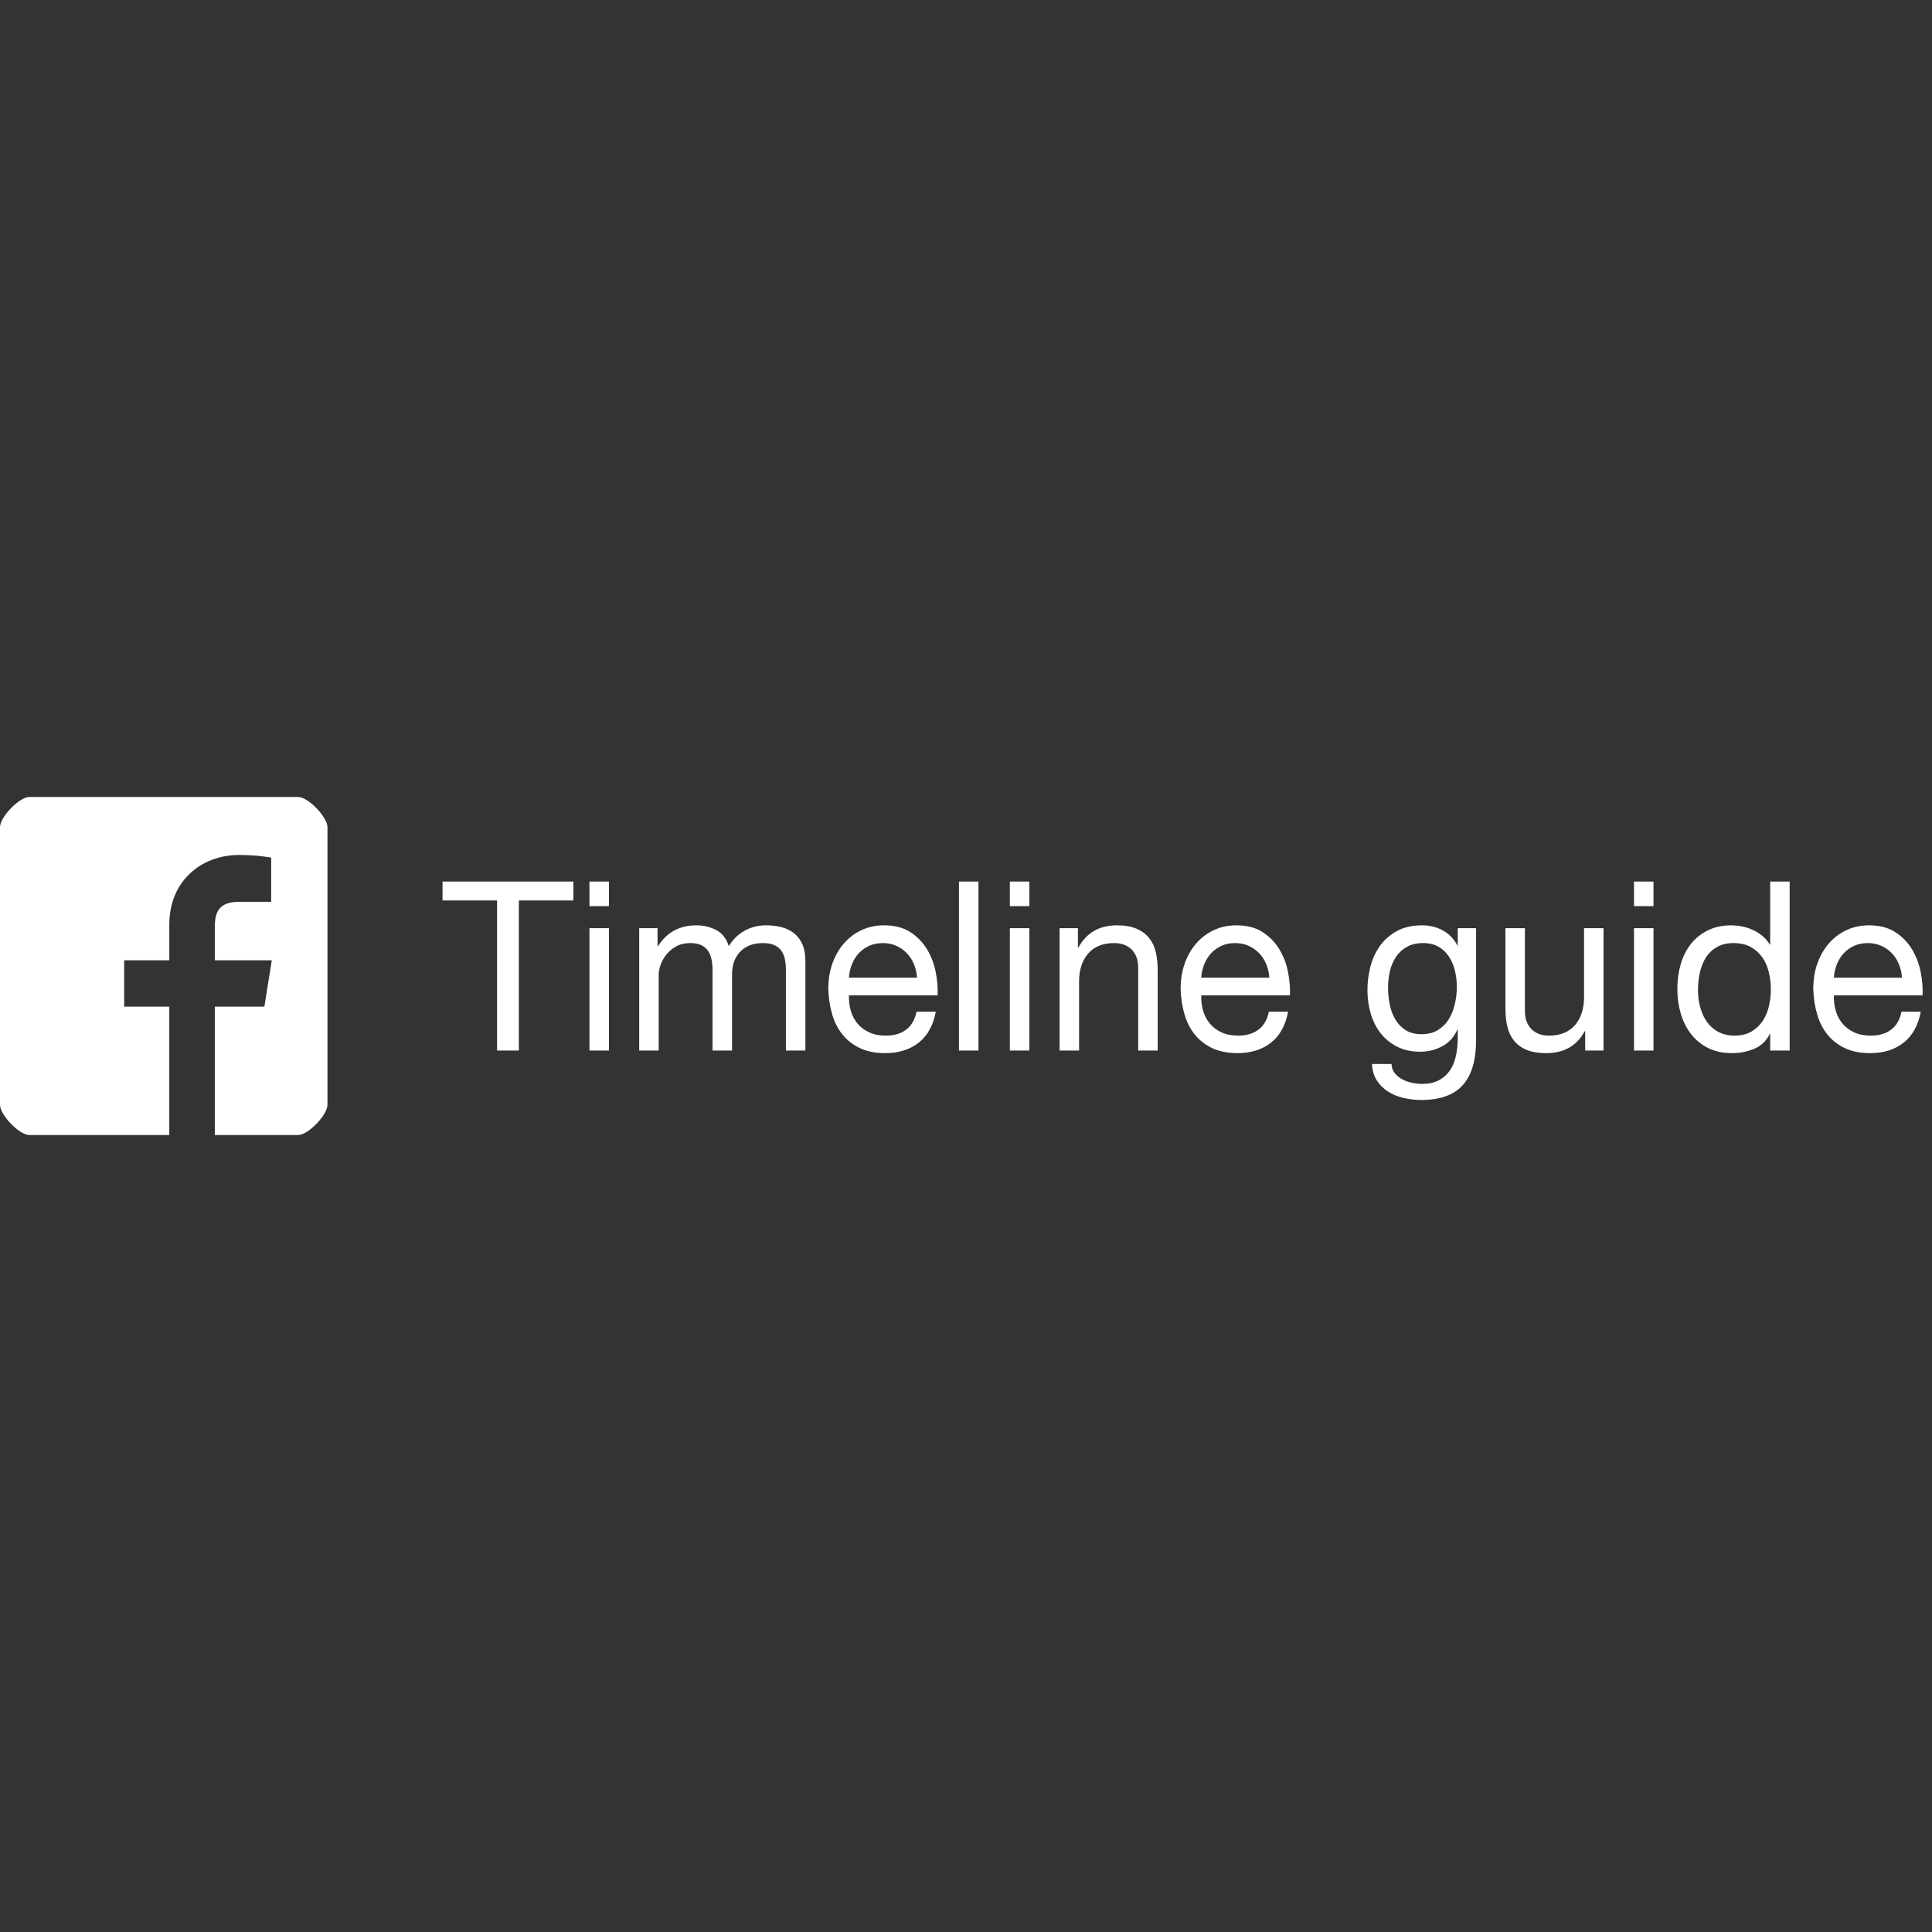 <?xml version="1.0" encoding="UTF-8" standalone="no"?>
<svg width="160px" height="160px" viewBox="0 0 160 160" version="1.1" xmlns="http://www.w3.org/2000/svg" xmlns:xlink="http://www.w3.org/1999/xlink" xmlns:sketch="http://www.bohemiancoding.com/sketch/ns">
    <rect x="0" y="0" width="160" height="160" fill="#333333" stroke="none"/>
    <!-- Generator: Sketch 3.0.3 (7891) - http://www.bohemiancoding.com/sketch -->
    <title>fbtimeline</title>
    <desc>Created with Sketch.</desc>
    <defs></defs>
    <g id="Page-1" stroke="none" stroke-width="1" fill="none" fill-rule="evenodd" sketch:type="MSPage">
        <g id="fbtimeline" sketch:type="MSArtboardGroup" fill="#FFFFFF">
            <g id="facebook-+-Timeline-guide" sketch:type="MSLayerGroup" transform="translate(0, 66)">
                <g id="facebook" sketch:type="MSShapeGroup">
                    <path d="M24.688,0 L2.431,0 C1.604,0 0,1.656 0,2.51 L0,25.49 C0,26.344 1.604,28 2.431,28 L14.02,28 L14.02,17.368 L10.284,17.368 L10.284,13.527 L14.022,13.527 L14.022,10.57 C14.022,6.953 16.673,4.806 19.799,4.806 C21.295,4.806 22.082,4.972 22.458,5.024 L22.458,8.685 L19.808,8.684 C18.108,8.684 17.791,9.554 17.791,10.778 L17.791,13.527 L22.508,13.527 L21.893,17.368 L17.791,17.368 L17.791,28 L24.688,28 C25.514,28 27.119,26.344 27.119,25.49 L27.119,2.51 C27.119,1.656 25.514,0 24.688,0 L24.688,0 Z" id="Shape"></path>
                </g>
                <path d="M41.166,8.574 L41.166,21 L42.969,21 L42.969,8.574 L47.487,8.574 L47.487,7.006 L36.648,7.006 L36.648,8.574 L41.166,8.574 Z M50.43,9.044 L50.43,7.006 L48.816,7.006 L48.816,9.044 L50.43,9.044 Z M48.816,10.867 L48.816,21 L50.43,21 L50.43,10.867 L48.816,10.867 Z M52.936,10.867 L52.936,21 L54.549,21 L54.549,14.689 C54.549,14.493 54.597,14.248 54.692,13.954 C54.786,13.66 54.938,13.376 55.147,13.101 C55.356,12.827 55.628,12.592 55.963,12.396 C56.299,12.2 56.701,12.102 57.169,12.102 C57.536,12.102 57.836,12.157 58.071,12.268 C58.305,12.379 58.491,12.536 58.631,12.739 C58.77,12.941 58.868,13.18 58.925,13.454 C58.982,13.728 59.01,14.029 59.01,14.356 L59.01,21 L60.624,21 L60.624,14.689 C60.624,13.905 60.852,13.278 61.307,12.807 C61.763,12.337 62.389,12.102 63.186,12.102 C63.579,12.102 63.898,12.16 64.145,12.278 C64.392,12.396 64.585,12.556 64.724,12.758 C64.863,12.961 64.958,13.199 65.009,13.474 C65.059,13.748 65.085,14.042 65.085,14.356 L65.085,21 L66.698,21 L66.698,13.572 C66.698,13.049 66.619,12.601 66.461,12.229 C66.303,11.857 66.081,11.553 65.797,11.318 C65.512,11.082 65.17,10.909 64.772,10.798 C64.373,10.687 63.927,10.632 63.433,10.632 C62.788,10.632 62.196,10.782 61.658,11.082 C61.12,11.383 60.687,11.808 60.358,12.356 C60.155,11.729 59.807,11.285 59.314,11.024 C58.82,10.762 58.27,10.632 57.662,10.632 C56.283,10.632 55.226,11.207 54.492,12.356 L54.454,12.356 L54.454,10.867 L52.936,10.867 Z M77.5,17.786 L75.905,17.786 C75.766,18.452 75.478,18.949 75.041,19.275 C74.605,19.602 74.045,19.765 73.361,19.765 C72.83,19.765 72.368,19.674 71.976,19.491 C71.583,19.308 71.261,19.063 71.007,18.756 C70.754,18.449 70.571,18.096 70.457,17.697 C70.343,17.299 70.292,16.877 70.305,16.433 L77.652,16.433 C77.677,15.819 77.623,15.172 77.49,14.493 C77.357,13.813 77.117,13.186 76.769,12.611 C76.421,12.036 75.959,11.563 75.383,11.19 C74.807,10.818 74.083,10.632 73.209,10.632 C72.539,10.632 71.922,10.762 71.359,11.024 C70.795,11.285 70.308,11.651 69.897,12.121 C69.486,12.592 69.166,13.147 68.938,13.787 C68.711,14.427 68.597,15.133 68.597,15.904 C68.622,16.675 68.733,17.387 68.929,18.04 C69.125,18.694 69.419,19.256 69.812,19.726 C70.204,20.196 70.688,20.562 71.264,20.824 C71.84,21.085 72.52,21.216 73.304,21.216 C74.418,21.216 75.342,20.928 76.076,20.353 C76.81,19.778 77.285,18.922 77.5,17.786 Z M75.943,14.963 L70.305,14.963 C70.33,14.571 70.413,14.202 70.552,13.856 C70.691,13.51 70.881,13.206 71.121,12.944 C71.362,12.683 71.65,12.477 71.985,12.327 C72.32,12.177 72.697,12.102 73.115,12.102 C73.52,12.102 73.89,12.177 74.225,12.327 C74.56,12.477 74.852,12.68 75.098,12.935 C75.345,13.189 75.541,13.493 75.687,13.846 C75.832,14.199 75.918,14.571 75.943,14.963 Z M79.417,7.006 L79.417,21 L81.031,21 L81.031,7.006 L79.417,7.006 Z M85.245,9.044 L85.245,7.006 L83.631,7.006 L83.631,9.044 L85.245,9.044 Z M83.631,10.867 L83.631,21 L85.245,21 L85.245,10.867 L83.631,10.867 Z M87.751,10.867 L87.751,21 L89.364,21 L89.364,15.277 C89.364,14.819 89.424,14.398 89.544,14.013 C89.665,13.627 89.845,13.291 90.085,13.003 C90.326,12.716 90.626,12.494 90.987,12.337 C91.348,12.18 91.775,12.102 92.268,12.102 C92.889,12.102 93.376,12.285 93.73,12.65 C94.085,13.016 94.262,13.513 94.262,14.14 L94.262,21 L95.875,21 L95.875,14.336 C95.875,13.787 95.821,13.287 95.714,12.837 C95.606,12.386 95.42,11.997 95.154,11.67 C94.888,11.344 94.54,11.089 94.11,10.906 C93.68,10.723 93.142,10.632 92.496,10.632 C91.041,10.632 89.978,11.246 89.307,12.474 L89.269,12.474 L89.269,10.867 L87.751,10.867 Z M106.677,17.786 L105.082,17.786 C104.943,18.452 104.655,18.949 104.218,19.275 C103.782,19.602 103.222,19.765 102.538,19.765 C102.007,19.765 101.545,19.674 101.153,19.491 C100.76,19.308 100.438,19.063 100.184,18.756 C99.931,18.449 99.748,18.096 99.634,17.697 C99.52,17.299 99.469,16.877 99.482,16.433 L106.828,16.433 C106.854,15.819 106.8,15.172 106.667,14.493 C106.534,13.813 106.294,13.186 105.946,12.611 C105.598,12.036 105.136,11.563 104.56,11.19 C103.984,10.818 103.26,10.632 102.386,10.632 C101.716,10.632 101.099,10.762 100.536,11.024 C99.972,11.285 99.485,11.651 99.074,12.121 C98.663,12.592 98.343,13.147 98.115,13.787 C97.887,14.427 97.774,15.133 97.774,15.904 C97.799,16.675 97.91,17.387 98.106,18.04 C98.302,18.694 98.596,19.256 98.988,19.726 C99.381,20.196 99.865,20.562 100.441,20.824 C101.016,21.085 101.697,21.216 102.481,21.216 C103.595,21.216 104.519,20.928 105.253,20.353 C105.987,19.778 106.461,18.922 106.677,17.786 Z M105.12,14.963 L99.482,14.963 C99.507,14.571 99.59,14.202 99.729,13.856 C99.868,13.51 100.058,13.206 100.298,12.944 C100.539,12.683 100.827,12.477 101.162,12.327 C101.497,12.177 101.874,12.102 102.292,12.102 C102.696,12.102 103.067,12.177 103.402,12.327 C103.737,12.477 104.028,12.68 104.275,12.935 C104.522,13.189 104.718,13.493 104.864,13.846 C105.009,14.199 105.095,14.571 105.12,14.963 Z M122.243,20.138 L122.243,10.867 L120.724,10.867 L120.724,12.317 L120.705,12.317 C120.414,11.755 120.009,11.334 119.49,11.053 C118.971,10.772 118.402,10.632 117.782,10.632 C116.934,10.632 116.219,10.798 115.637,11.131 C115.054,11.465 114.586,11.889 114.232,12.405 C113.878,12.922 113.624,13.496 113.473,14.13 C113.321,14.764 113.245,15.381 113.245,15.982 C113.245,16.675 113.336,17.332 113.52,17.952 C113.704,18.573 113.979,19.115 114.346,19.579 C114.713,20.043 115.168,20.412 115.713,20.686 C116.257,20.961 116.896,21.098 117.63,21.098 C118.263,21.098 118.861,20.951 119.424,20.657 C119.987,20.363 120.408,19.902 120.686,19.275 L120.724,19.275 L120.724,19.942 C120.724,20.503 120.67,21.02 120.563,21.49 C120.455,21.96 120.281,22.362 120.041,22.695 C119.8,23.029 119.496,23.29 119.129,23.479 C118.762,23.669 118.313,23.764 117.782,23.764 C117.516,23.764 117.238,23.734 116.946,23.675 C116.655,23.617 116.386,23.522 116.14,23.391 C115.893,23.261 115.684,23.091 115.513,22.882 C115.342,22.673 115.251,22.418 115.238,22.117 L113.624,22.117 C113.65,22.666 113.789,23.13 114.042,23.509 C114.295,23.888 114.615,24.195 115.001,24.43 C115.387,24.665 115.817,24.835 116.292,24.94 C116.766,25.044 117.231,25.096 117.687,25.096 C119.256,25.096 120.408,24.685 121.142,23.862 C121.876,23.038 122.243,21.797 122.243,20.138 Z M117.725,19.648 C117.193,19.648 116.75,19.533 116.396,19.305 C116.042,19.076 115.757,18.775 115.542,18.403 C115.327,18.031 115.175,17.616 115.086,17.158 C114.998,16.701 114.953,16.244 114.953,15.786 C114.953,15.303 115.007,14.839 115.115,14.395 C115.222,13.951 115.393,13.559 115.627,13.219 C115.861,12.879 116.162,12.608 116.529,12.405 C116.896,12.203 117.339,12.102 117.858,12.102 C118.364,12.102 118.794,12.206 119.148,12.415 C119.503,12.624 119.791,12.902 120.012,13.248 C120.234,13.594 120.395,13.983 120.496,14.414 C120.598,14.846 120.648,15.283 120.648,15.728 C120.648,16.198 120.594,16.668 120.487,17.139 C120.379,17.609 120.212,18.031 119.984,18.403 C119.756,18.775 119.455,19.076 119.082,19.305 C118.709,19.533 118.256,19.648 117.725,19.648 Z M132.797,21 L132.797,10.867 L131.184,10.867 L131.184,16.59 C131.184,17.047 131.124,17.469 131.003,17.854 C130.883,18.24 130.703,18.576 130.462,18.864 C130.222,19.151 129.921,19.373 129.561,19.53 C129.2,19.687 128.773,19.765 128.279,19.765 C127.659,19.765 127.172,19.582 126.818,19.216 C126.463,18.851 126.286,18.354 126.286,17.727 L126.286,10.867 L124.673,10.867 L124.673,17.531 C124.673,18.08 124.726,18.579 124.834,19.03 C124.941,19.481 125.128,19.87 125.394,20.196 C125.66,20.523 126.008,20.775 126.438,20.951 C126.868,21.127 127.406,21.216 128.052,21.216 C128.773,21.216 129.399,21.069 129.931,20.775 C130.462,20.481 130.899,20.02 131.241,19.393 L131.279,19.393 L131.279,21 L132.797,21 Z M136.936,9.044 L136.936,7.006 L135.322,7.006 L135.322,9.044 L136.936,9.044 Z M135.322,10.867 L135.322,21 L136.936,21 L136.936,10.867 L135.322,10.867 Z M148.212,21 L148.212,7.006 L146.598,7.006 L146.598,12.219 L146.56,12.219 C146.383,11.919 146.165,11.667 145.905,11.465 C145.646,11.262 145.37,11.099 145.079,10.975 C144.788,10.85 144.497,10.762 144.206,10.71 C143.915,10.658 143.643,10.632 143.39,10.632 C142.643,10.632 141.988,10.772 141.425,11.053 C140.862,11.334 140.394,11.713 140.02,12.19 C139.647,12.667 139.369,13.225 139.185,13.866 C139.002,14.506 138.91,15.185 138.91,15.904 C138.91,16.623 139.005,17.302 139.195,17.942 C139.384,18.583 139.666,19.145 140.039,19.628 C140.413,20.111 140.881,20.497 141.444,20.784 C142.007,21.072 142.668,21.216 143.428,21.216 C144.111,21.216 144.738,21.091 145.307,20.843 C145.877,20.595 146.294,20.19 146.56,19.628 L146.598,19.628 L146.598,21 L148.212,21 Z M140.618,16.022 C140.618,15.525 140.669,15.042 140.77,14.571 C140.871,14.101 141.036,13.683 141.264,13.317 C141.492,12.951 141.795,12.657 142.175,12.435 C142.555,12.213 143.016,12.102 143.561,12.102 C144.118,12.102 144.592,12.209 144.984,12.425 C145.377,12.641 145.696,12.925 145.943,13.278 C146.19,13.63 146.37,14.039 146.484,14.503 C146.598,14.966 146.655,15.447 146.655,15.943 C146.655,16.414 146.601,16.877 146.494,17.335 C146.386,17.792 146.212,18.2 145.972,18.56 C145.731,18.919 145.421,19.21 145.041,19.432 C144.662,19.654 144.2,19.765 143.656,19.765 C143.137,19.765 142.684,19.661 142.298,19.452 C141.912,19.243 141.596,18.962 141.349,18.609 C141.102,18.256 140.919,17.854 140.799,17.403 C140.678,16.953 140.618,16.492 140.618,16.022 Z M159.07,17.786 L157.475,17.786 C157.336,18.452 157.048,18.949 156.612,19.275 C156.175,19.602 155.615,19.765 154.932,19.765 C154.4,19.765 153.938,19.674 153.546,19.491 C153.153,19.308 152.831,19.063 152.578,18.756 C152.325,18.449 152.141,18.096 152.027,17.697 C151.913,17.299 151.863,16.877 151.875,16.433 L159.222,16.433 C159.247,15.819 159.193,15.172 159.06,14.493 C158.927,13.813 158.687,13.186 158.339,12.611 C157.991,12.036 157.529,11.563 156.953,11.19 C156.377,10.818 155.653,10.632 154.78,10.632 C154.109,10.632 153.492,10.762 152.929,11.024 C152.366,11.285 151.878,11.651 151.467,12.121 C151.056,12.592 150.736,13.147 150.508,13.787 C150.281,14.427 150.167,15.133 150.167,15.904 C150.192,16.675 150.303,17.387 150.499,18.04 C150.695,18.694 150.989,19.256 151.382,19.726 C151.774,20.196 152.258,20.562 152.834,20.824 C153.41,21.085 154.09,21.216 154.875,21.216 C155.988,21.216 156.912,20.928 157.646,20.353 C158.38,19.778 158.855,18.922 159.07,17.786 Z M157.513,14.963 L151.875,14.963 C151.901,14.571 151.983,14.202 152.122,13.856 C152.261,13.51 152.451,13.206 152.692,12.944 C152.932,12.683 153.22,12.477 153.555,12.327 C153.891,12.177 154.267,12.102 154.685,12.102 C155.09,12.102 155.46,12.177 155.795,12.327 C156.131,12.477 156.422,12.68 156.668,12.935 C156.915,13.189 157.111,13.493 157.257,13.846 C157.402,14.199 157.488,14.571 157.513,14.963 Z" id="Timeline-guide" sketch:type="MSShapeGroup"></path>
            </g>
        </g>
    </g>
</svg>
